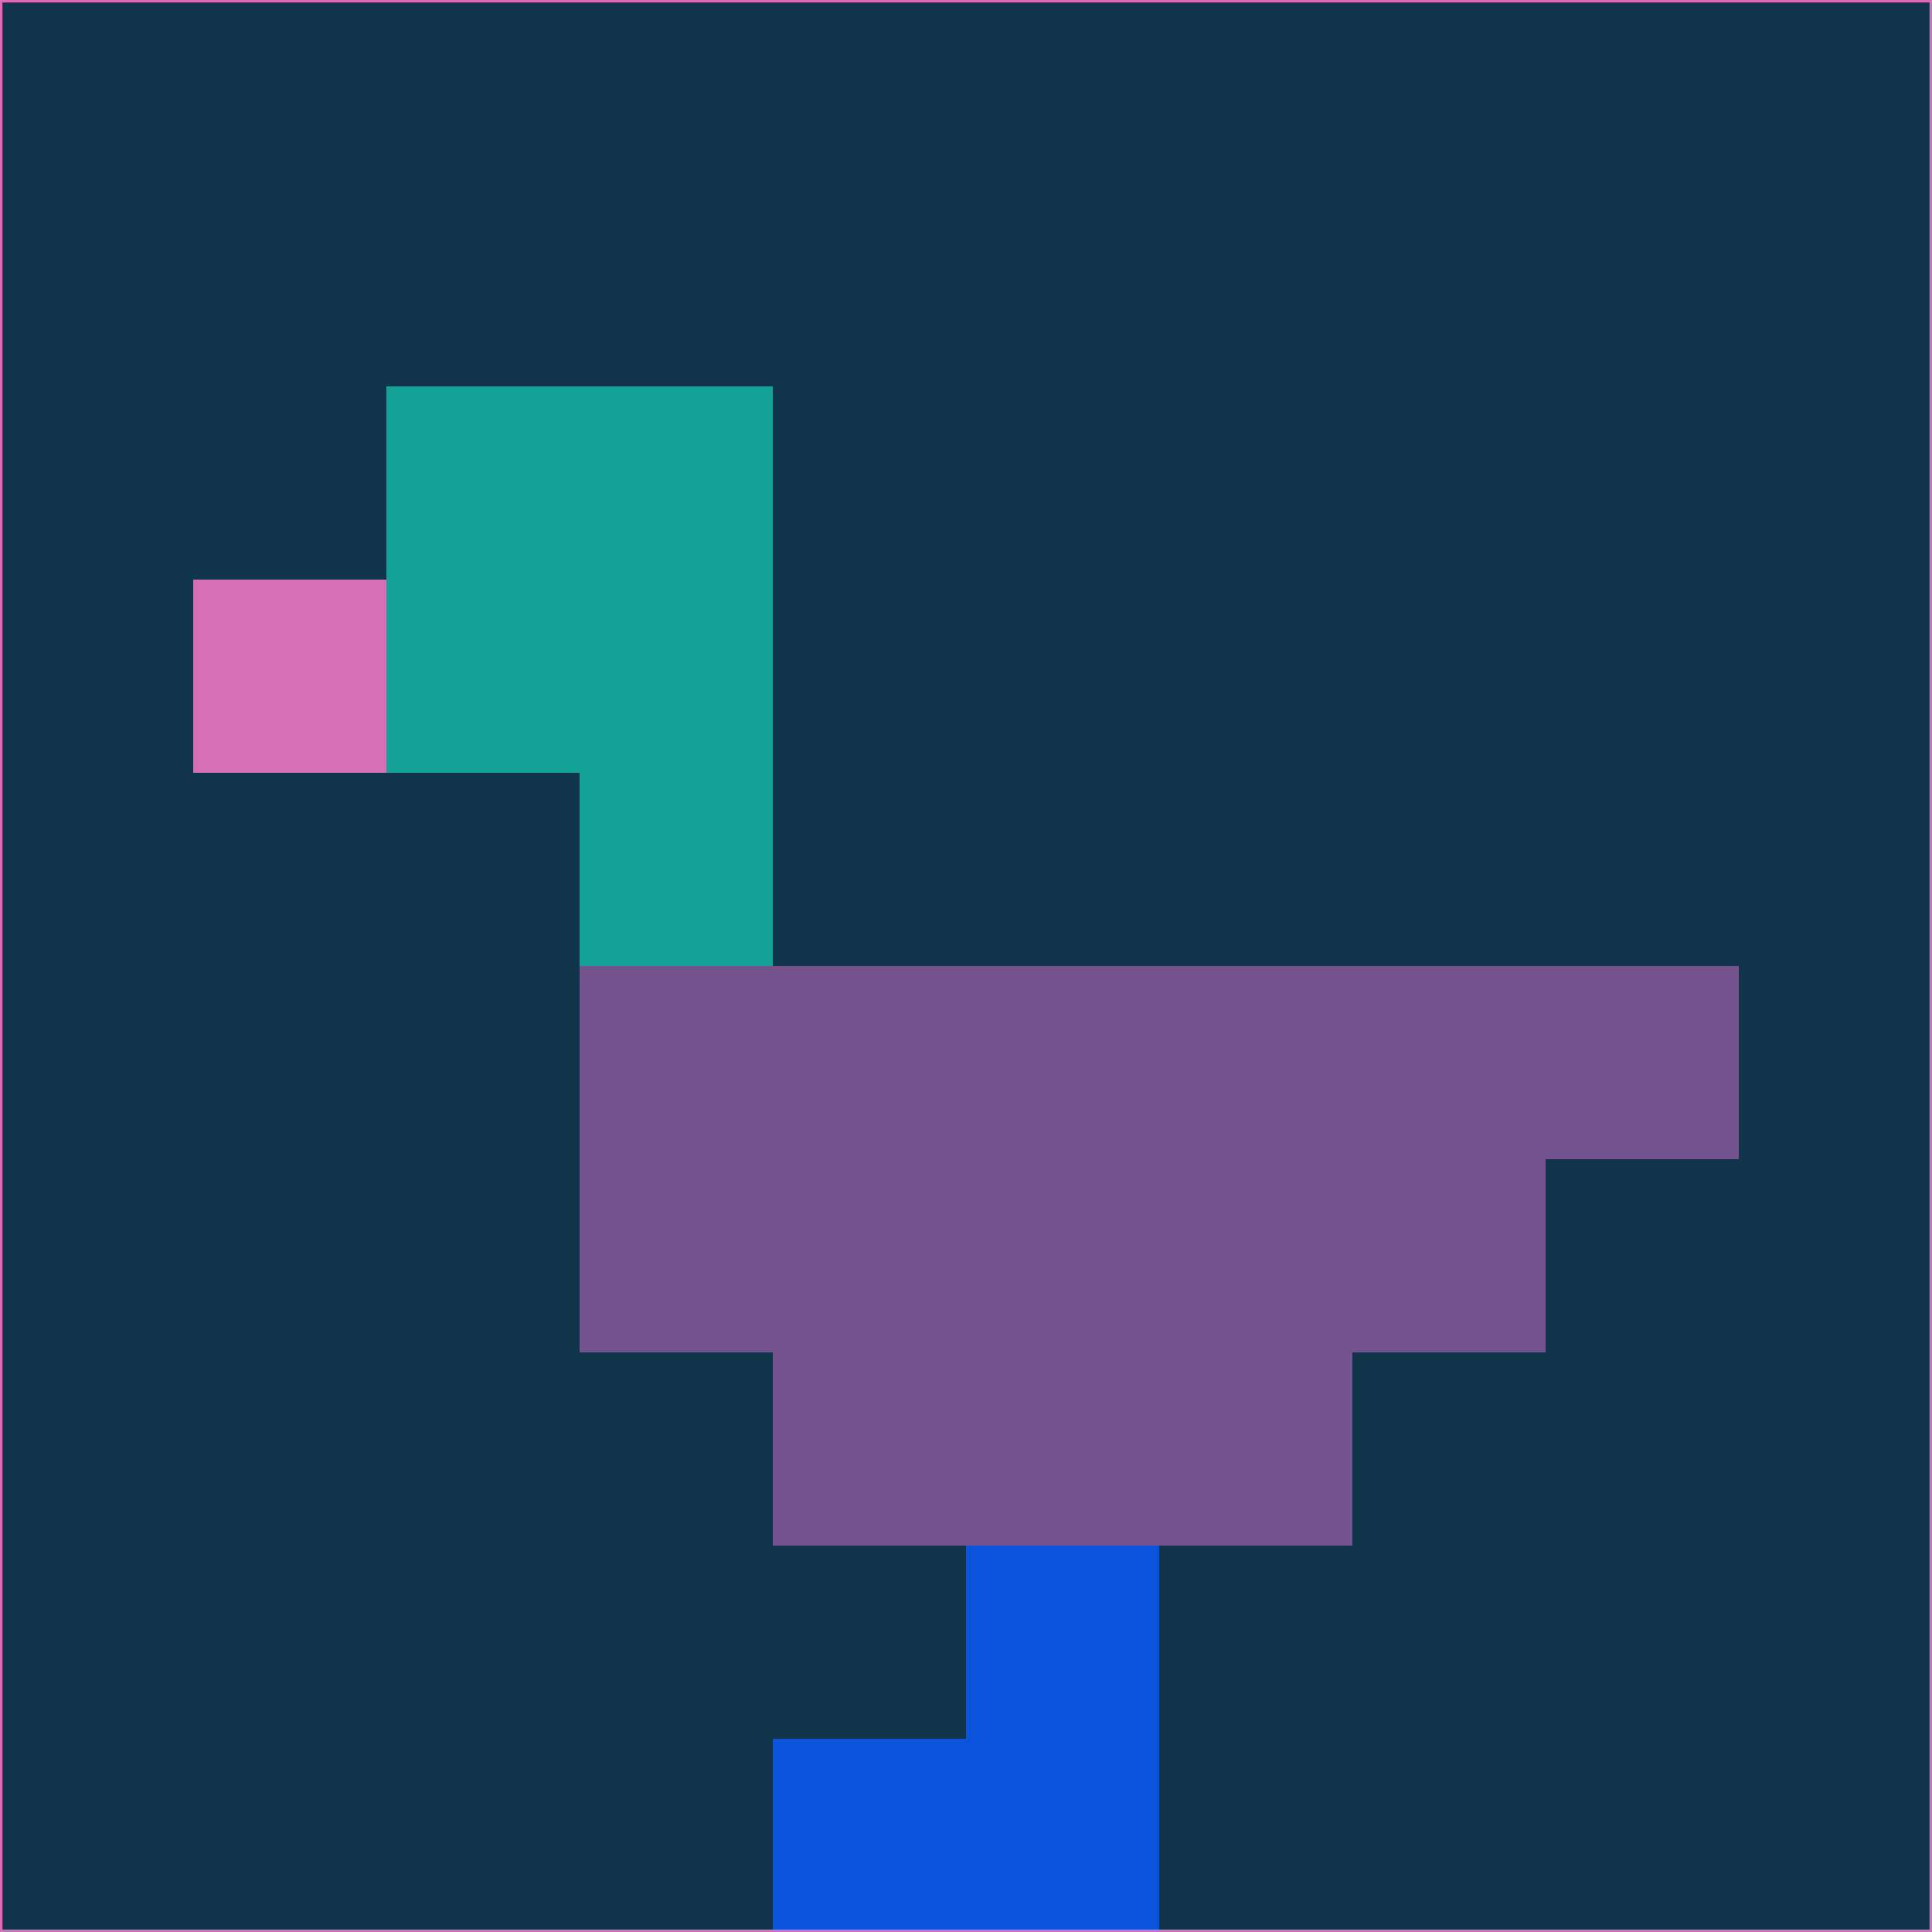<svg xmlns="http://www.w3.org/2000/svg" version="1.1" width="785" height="785">
  <title>'goose-pfp-694263' by Dmitri Cherniak (Cyberpunk Edition)</title>
  <desc>
    seed=736033
    backgroundColor=#103449
    padding=20
    innerPadding=0
    timeout=500
    dimension=1
    border=false
    Save=function(){return n.handleSave()}
    frame=12

    Rendered at 2024-09-15T22:37:01.002Z
    Generated in 1ms
    Modified for Cyberpunk theme with new color scheme
  </desc>
  <defs/>
  <rect width="100%" height="100%" fill="#103449"/>
  <g>
    <g id="0-0">
      <rect x="0" y="0" height="785" width="785" fill="#103449"/>
      <g>
        <!-- Neon blue -->
        <rect id="0-0-2-2-2-2" x="157" y="157" width="157" height="157" fill="#14a197"/>
        <rect id="0-0-3-2-1-4" x="235.5" y="157" width="78.5" height="314" fill="#14a197"/>
        <!-- Electric purple -->
        <rect id="0-0-4-5-5-1" x="314" y="392.5" width="392.5" height="78.5" fill="#74528e"/>
        <rect id="0-0-3-5-5-2" x="235.5" y="392.5" width="392.5" height="157" fill="#74528e"/>
        <rect id="0-0-4-5-3-3" x="314" y="392.5" width="235.5" height="235.5" fill="#74528e"/>
        <!-- Neon pink -->
        <rect id="0-0-1-3-1-1" x="78.5" y="235.5" width="78.5" height="78.5" fill="#d76fb6"/>
        <!-- Cyber yellow -->
        <rect id="0-0-5-8-1-2" x="392.5" y="628" width="78.5" height="157" fill="#0b53db"/>
        <rect id="0-0-4-9-2-1" x="314" y="706.5" width="157" height="78.5" fill="#0b53db"/>
      </g>
      <rect x="0" y="0" stroke="#d76fb6" stroke-width="2" height="785" width="785" fill="none"/>
    </g>
  </g>
  <script xmlns=""/>
</svg>